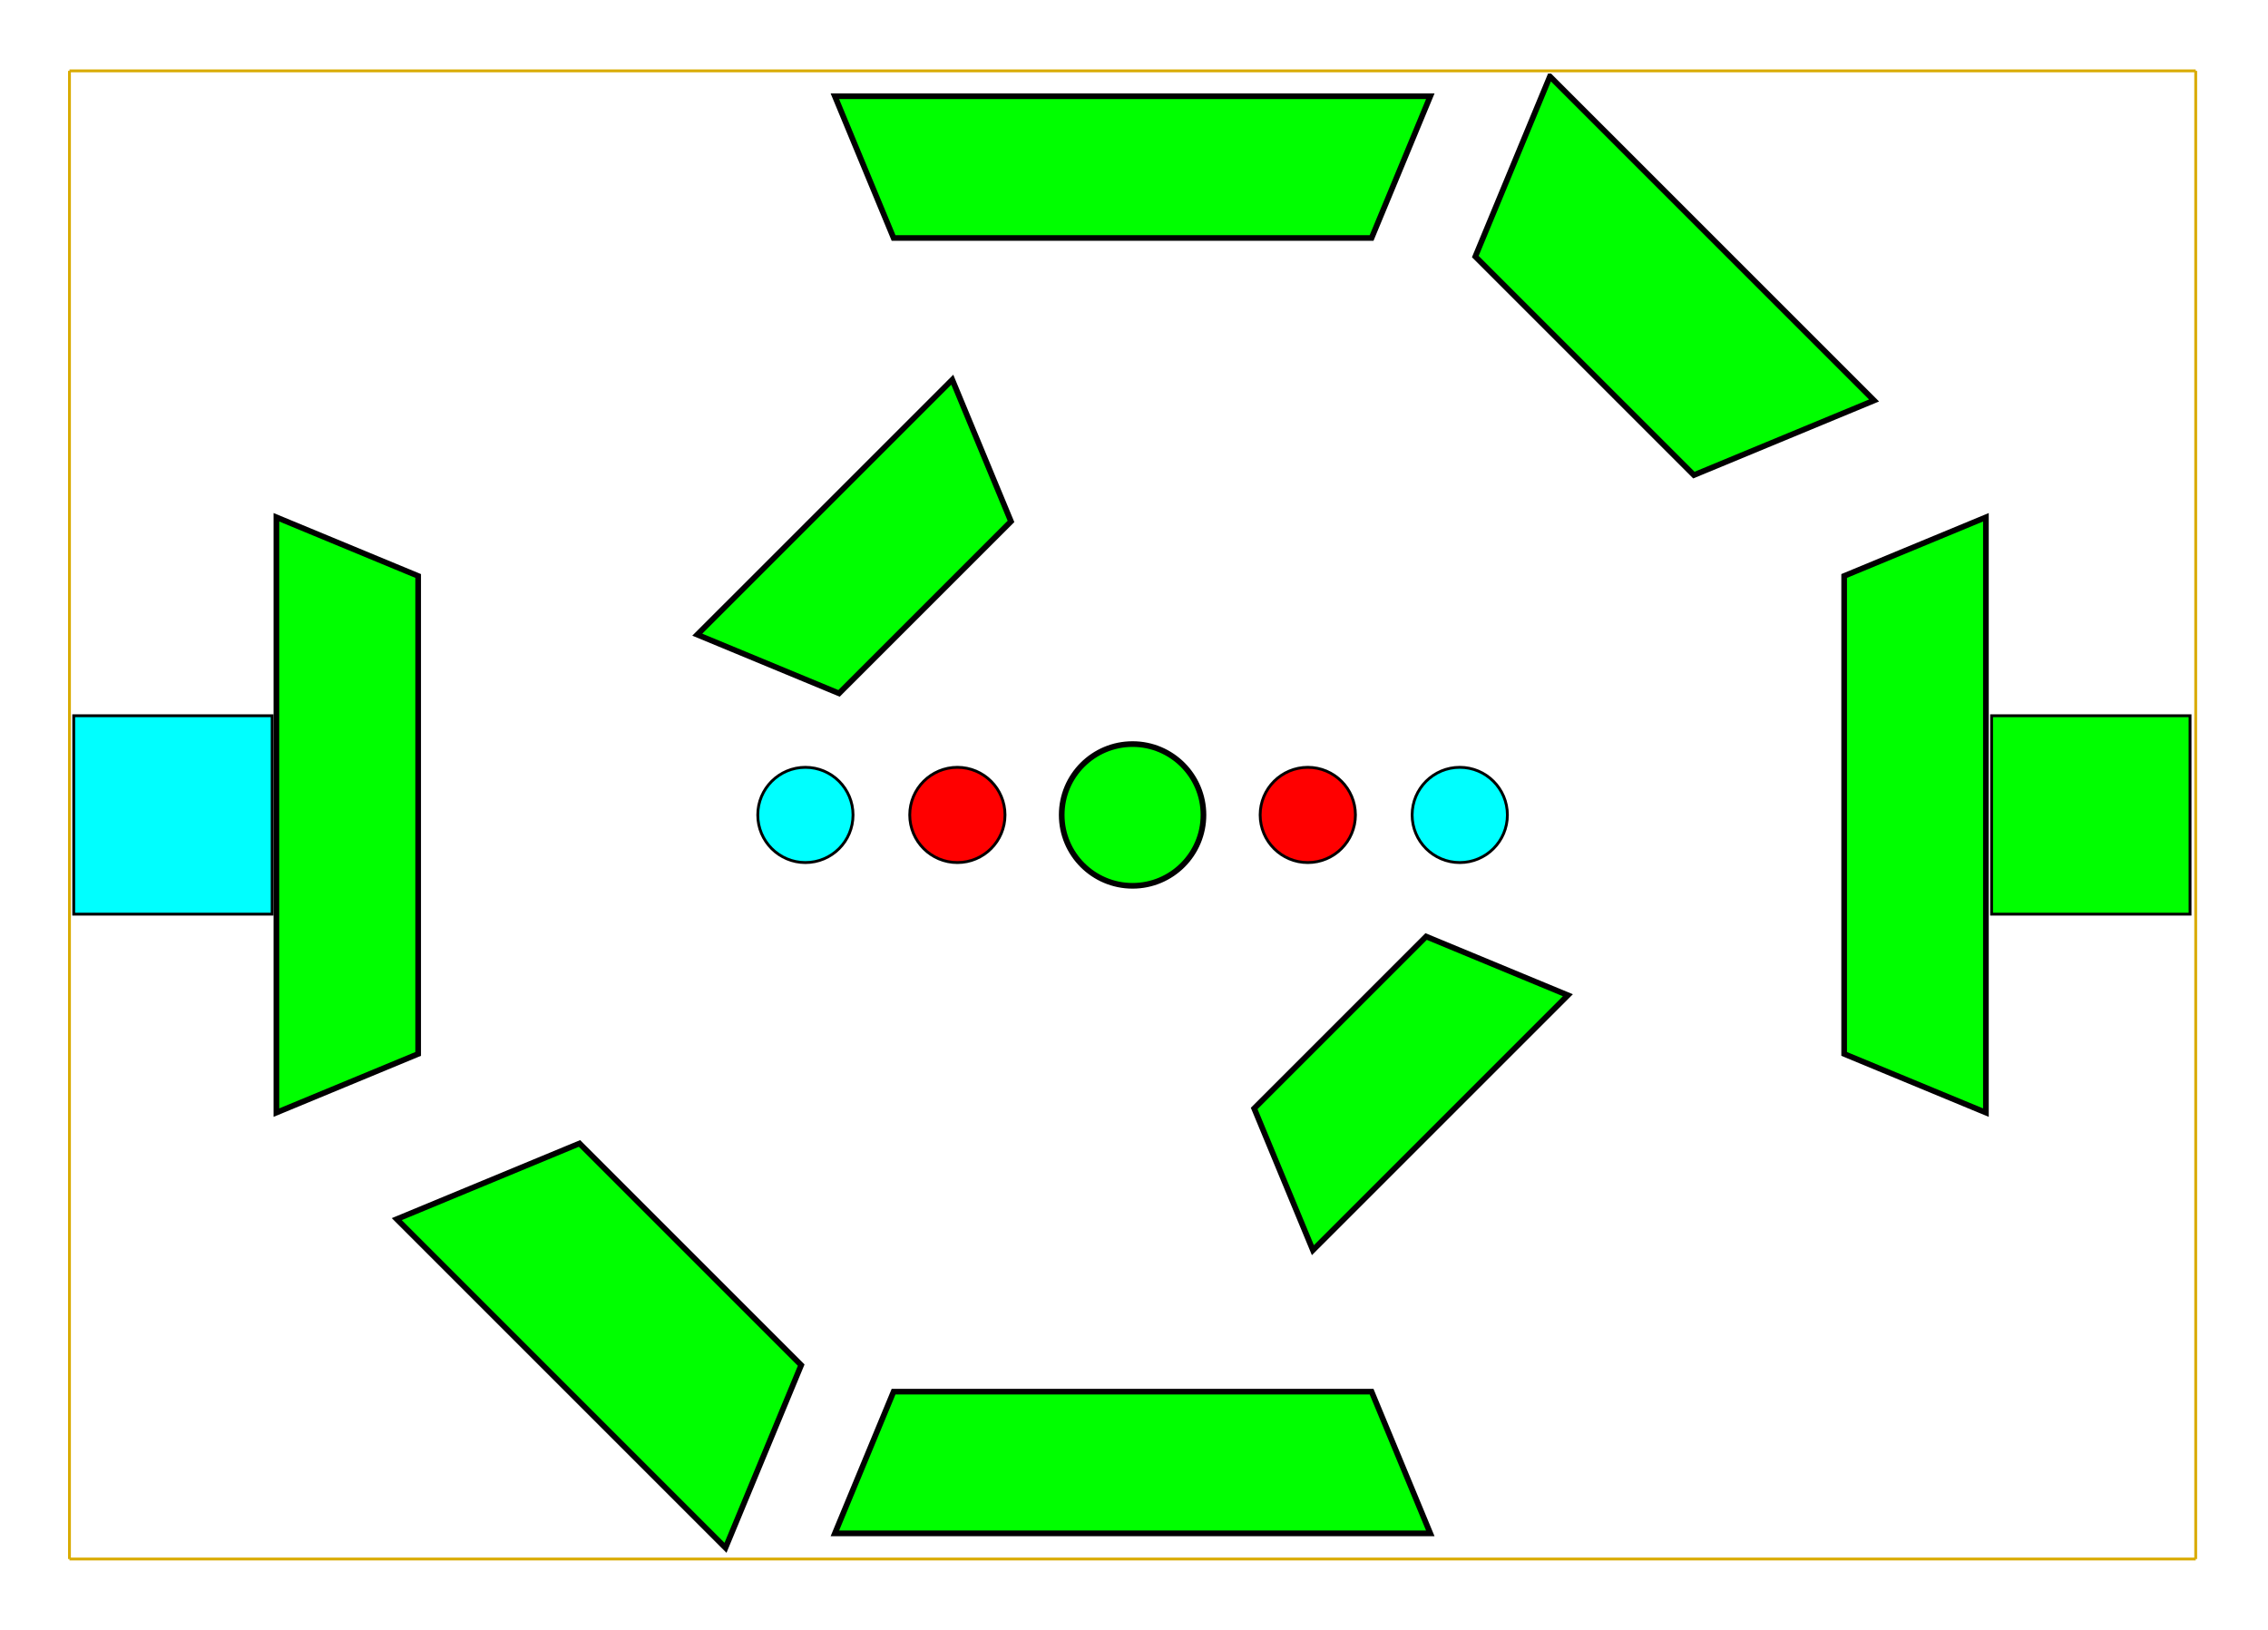 <?xml version="1.0" encoding="utf-8"?>
<!-- Generator: Adobe Illustrator 14.0.0, SVG Export Plug-In . SVG Version: 6.00 Build 43363)  -->
<!DOCTYPE svg PUBLIC "-//W3C//DTD SVG 1.1//EN" "http://www.w3.org/Graphics/SVG/1.1/DTD/svg11.dtd">
<svg version="1.1" id="Layer_1" xmlns="http://www.w3.org/2000/svg" xmlns:xlink="http://www.w3.org/1999/xlink" x="0px" y="0px"
	 width="800px" height="575px" viewBox="0 0 800 575" enable-background="new 0 0 800 575" xml:space="preserve">
<circle fill="#00FF00" stroke="#000000" stroke-width="2" cx="399.5" cy="287.5" r="25"/>
<circle fill="#FF0000" stroke="#000000" cx="337.698" cy="287.5" r="16.8"/>
<g>
	<line fill="none" stroke="#D9AB00" x1="24.5" y1="25" x2="24.5" y2="550"/>
	<line fill="none" stroke="#D9AB00" x1="774.5" y1="25" x2="774.5" y2="550"/>
	<line fill="none" stroke="#D9AB00" x1="24.5" y1="550" x2="774.5" y2="550"/>
	<line fill="none" stroke="#D9AB00" x1="24.5" y1="25" x2="774.5" y2="25"/>
</g>
<rect x="26" y="252.5" fill="#00FFFF" stroke="#000000" width="70" height="70"/>
<rect x="702.5" y="252.5" fill="#00FF00" stroke="#000000" width="70" height="70"/>
<circle fill="#FF0000" stroke="#000000" cx="461.302" cy="287.5" r="16.8"/>
<polygon fill="#00FF00" stroke="#000000" stroke-width="2" points="483.807,83.956 504.516,33.954 294.485,33.954 315.195,83.956 
	"/>
<polygon fill="#00FF00" stroke="#000000" stroke-width="2" points="356.61,183.954 335.901,133.955 335.901,133.955 
	245.955,223.897 295.955,244.609 "/>
<polygon fill="#00FF00" stroke="#000000" stroke-width="2" points="442.389,391.045 463.103,441.044 553.044,351.102 
	503.045,330.389 "/>
<polygon fill="#00FF00" stroke="#000000" stroke-width="2" points="204.414,403.389 139.956,430.09 255.908,546.044 282.61,481.586 
	"/>
<polygon fill="#00FF00" stroke="#000000" stroke-width="2" points="597.489,167.608 661.045,141.28 546.712,26.956 546.711,26.956 
	520.389,90.51 "/>
<polygon fill="#00FF00" stroke="#000000" stroke-width="2" points="147.498,203.193 97.497,182.484 97.497,392.516 147.498,371.807 
	"/>
<polygon fill="#00FF00" stroke="#000000" stroke-width="2" points="650.496,371.807 700.498,392.516 700.499,182.484 
	650.496,203.194 "/>
<polygon fill="#00FF00" stroke="#000000" stroke-width="2" points="315.194,490.954 294.485,540.956 504.516,540.956 
	483.805,490.954 "/>
<circle fill="#00FFFF" stroke="#000000" cx="284.092" cy="287.5" r="16.8"/>
<circle fill="#00FFFF" stroke="#000000" cx="514.908" cy="287.5" r="16.801"/>
</svg>
